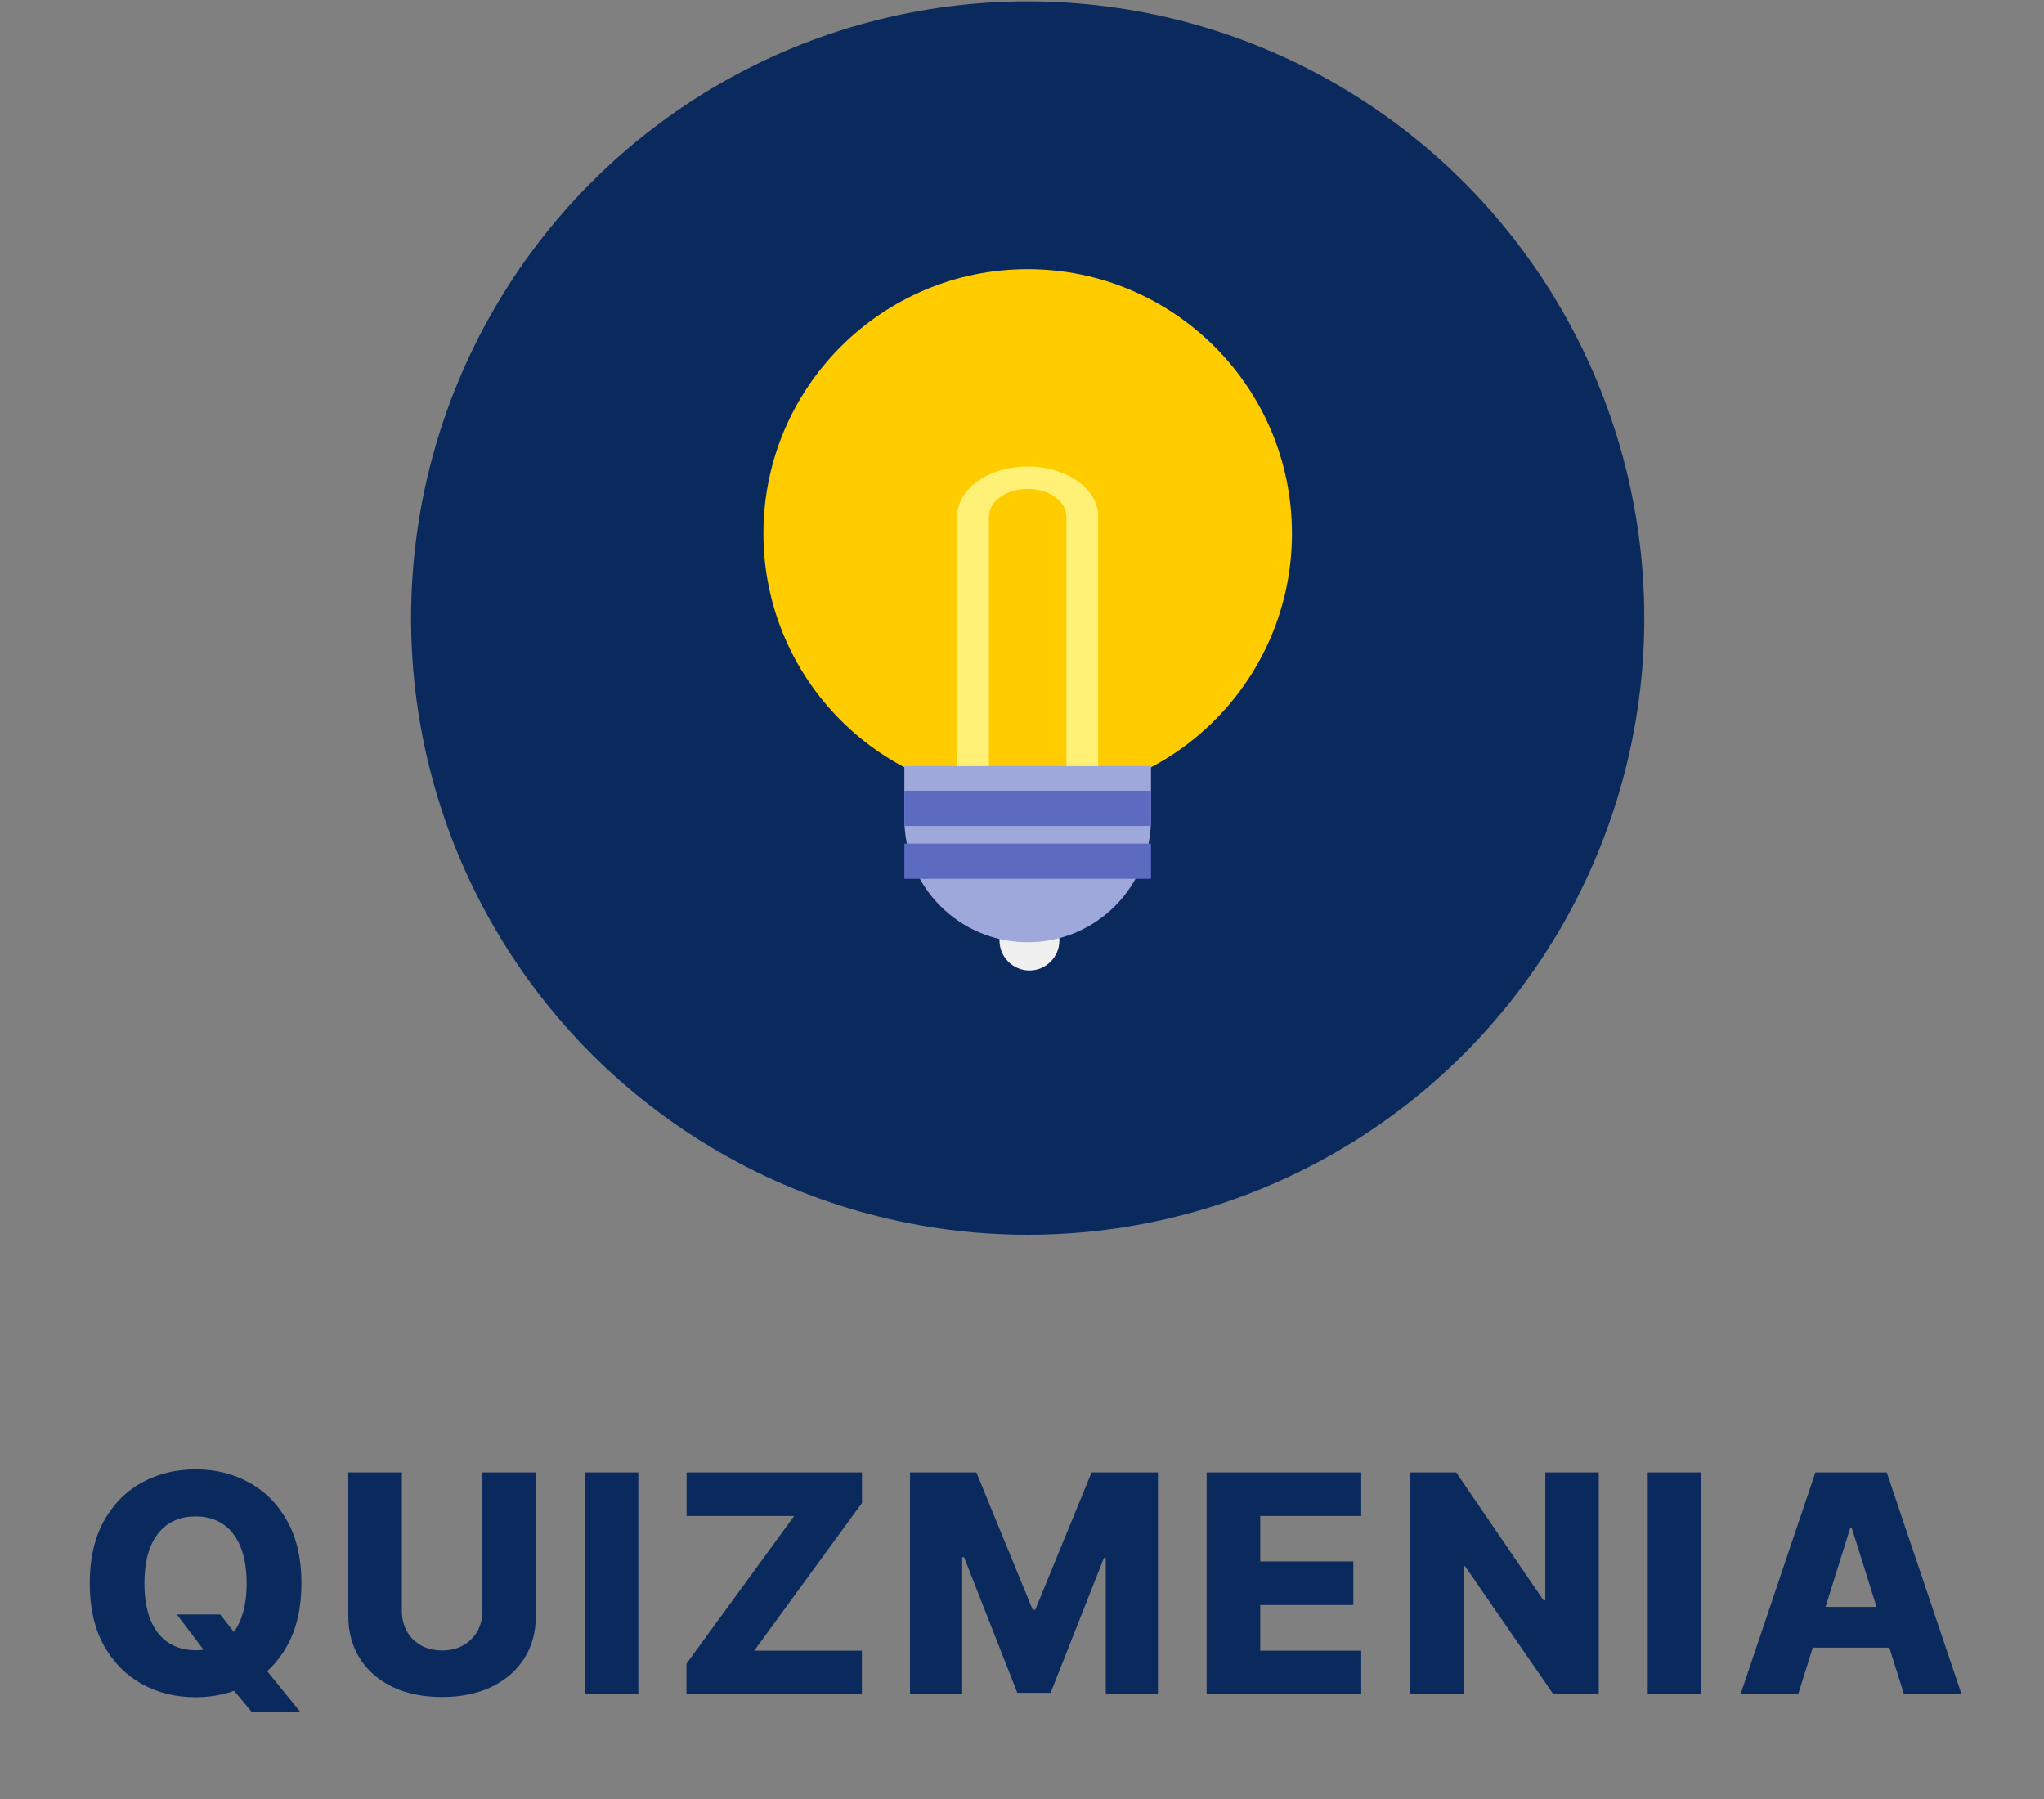 <svg width="700" height="616" viewBox="0 0 700 616" fill="none" xmlns="http://www.w3.org/2000/svg">
<rect x="0" y="0" width="700" height="616" fill="#808080" stroke="none"/>
<circle cx="351.947" cy="211.63" r="211.168" fill="#0A2A5E"/>
<path d="M442.448 182.67C442.448 232.652 401.929 273.171 351.947 273.171C301.965 273.171 261.447 232.652 261.447 182.67C261.447 132.688 301.965 92.169 351.947 92.169C401.929 92.169 442.448 132.688 442.448 182.67Z" fill="#FFCC00"/>
<circle cx="352.551" cy="322.041" r="10.257" fill="#F0F0F0"/>
<path d="M309.713 262.31H394.181V280.411C394.181 303.736 375.272 322.644 351.947 322.644V322.644C328.622 322.644 309.713 303.736 309.713 280.411V262.31Z" fill="#9FA8DA"/>
<rect x="309.713" y="270.757" width="84.467" height="12.067" fill="#5C6BC0"/>
<path fill-rule="evenodd" clip-rule="evenodd" d="M376.081 176.696C376.081 174.47 375.456 172.265 374.244 170.208C373.031 168.152 371.253 166.283 369.012 164.708C366.771 163.134 364.111 161.885 361.183 161.033C358.255 160.181 355.116 159.743 351.947 159.743C348.778 159.743 345.64 160.181 342.712 161.033C339.784 161.885 337.123 163.134 334.882 164.708C332.641 166.283 330.863 168.152 329.651 170.208C328.438 172.265 327.814 174.47 327.814 176.696H338.734C338.734 175.477 339.076 174.27 339.74 173.144C340.404 172.018 341.377 170.995 342.604 170.133C343.831 169.271 345.287 168.587 346.891 168.121C348.494 167.654 350.212 167.414 351.947 167.414C353.682 167.414 355.401 167.654 357.004 168.121C358.607 168.587 360.063 169.271 361.29 170.133C362.517 170.995 363.491 172.018 364.155 173.144C364.819 174.27 365.16 175.477 365.16 176.696H376.081ZM327.814 176.696H338.674V262.31H327.814V176.696ZM376.081 176.696H365.221V262.31H376.081V176.696Z" fill="#FFF176"/>
<rect x="309.713" y="288.857" width="84.467" height="12.067" fill="#5C6BC0"/>
<path d="M60.587 552.819H75.419L81.722 560.865L89.991 570.358L102.71 586.043H86.098L77.199 575.401L71.933 567.836L60.587 552.819ZM103.229 542.14C103.229 550.495 101.622 557.577 98.409 563.387C95.195 569.196 90.844 573.608 85.356 576.624C79.893 579.64 73.763 581.148 66.965 581.148C60.142 581.148 53.999 579.628 48.536 576.587C43.073 573.547 38.734 569.134 35.521 563.35C32.332 557.54 30.737 550.47 30.737 542.14C30.737 533.784 32.332 526.702 35.521 520.893C38.734 515.084 43.073 510.671 48.536 507.655C53.999 504.639 60.142 503.131 66.965 503.131C73.763 503.131 79.893 504.639 85.356 507.655C90.844 510.671 95.195 515.084 98.409 520.893C101.622 526.702 103.229 533.784 103.229 542.14ZM84.466 542.14C84.466 537.196 83.762 533.018 82.353 529.607C80.969 526.195 78.966 523.612 76.346 521.857C73.75 520.102 70.623 519.224 66.965 519.224C63.331 519.224 60.204 520.102 57.583 521.857C54.963 523.612 52.948 526.195 51.539 529.607C50.155 533.018 49.463 537.196 49.463 542.14C49.463 547.084 50.155 551.262 51.539 554.673C52.948 558.084 54.963 560.668 57.583 562.423C60.204 564.178 63.331 565.055 66.965 565.055C70.623 565.055 73.75 564.178 76.346 562.423C78.966 560.668 80.969 558.084 82.353 554.673C83.762 551.262 84.466 547.084 84.466 542.14ZM165.21 504.17H183.528V553.153C183.528 558.814 182.181 563.745 179.486 567.948C176.792 572.125 173.034 575.364 168.214 577.663C163.393 579.937 157.794 581.074 151.416 581.074C144.964 581.074 139.328 579.937 134.508 577.663C129.687 575.364 125.942 572.125 123.273 567.948C120.603 563.745 119.268 558.814 119.268 553.153V504.17H137.623V551.558C137.623 554.178 138.191 556.515 139.328 558.566C140.49 560.618 142.109 562.225 144.186 563.387C146.262 564.549 148.672 565.129 151.416 565.129C154.16 565.129 156.558 564.549 158.61 563.387C160.686 562.225 162.306 560.618 163.467 558.566C164.629 556.515 165.21 554.178 165.21 551.558V504.17ZM218.607 504.17V580.11H200.253V504.17H218.607ZM235.091 580.11V569.653L271.986 519.076H235.129V504.17H295.198V514.626L258.304 565.204H295.161V580.11H235.091ZM311.645 504.17H334.375L353.657 551.187H354.547L373.829 504.17H396.559V580.11H378.686V533.463H378.056L359.812 579.628H348.392L330.148 533.203H329.518V580.11H311.645V504.17ZM413.228 580.11V504.17H466.179V519.076H431.583V534.65H463.472V549.593H431.583V565.204H466.179V580.11H413.228ZM547.525 504.17V580.11H531.951L501.731 536.281H501.249V580.11H482.894V504.17H498.69L528.577 547.924H529.207V504.17H547.525ZM582.642 504.17V580.11H564.287V504.17H582.642ZM615.812 580.11H596.085L621.707 504.17H646.143L671.766 580.11H652.039L634.203 523.303H633.61L615.812 580.11ZM613.179 550.223H654.412V564.165H613.179V550.223Z" fill="#0A2A5E"/>
</svg>
